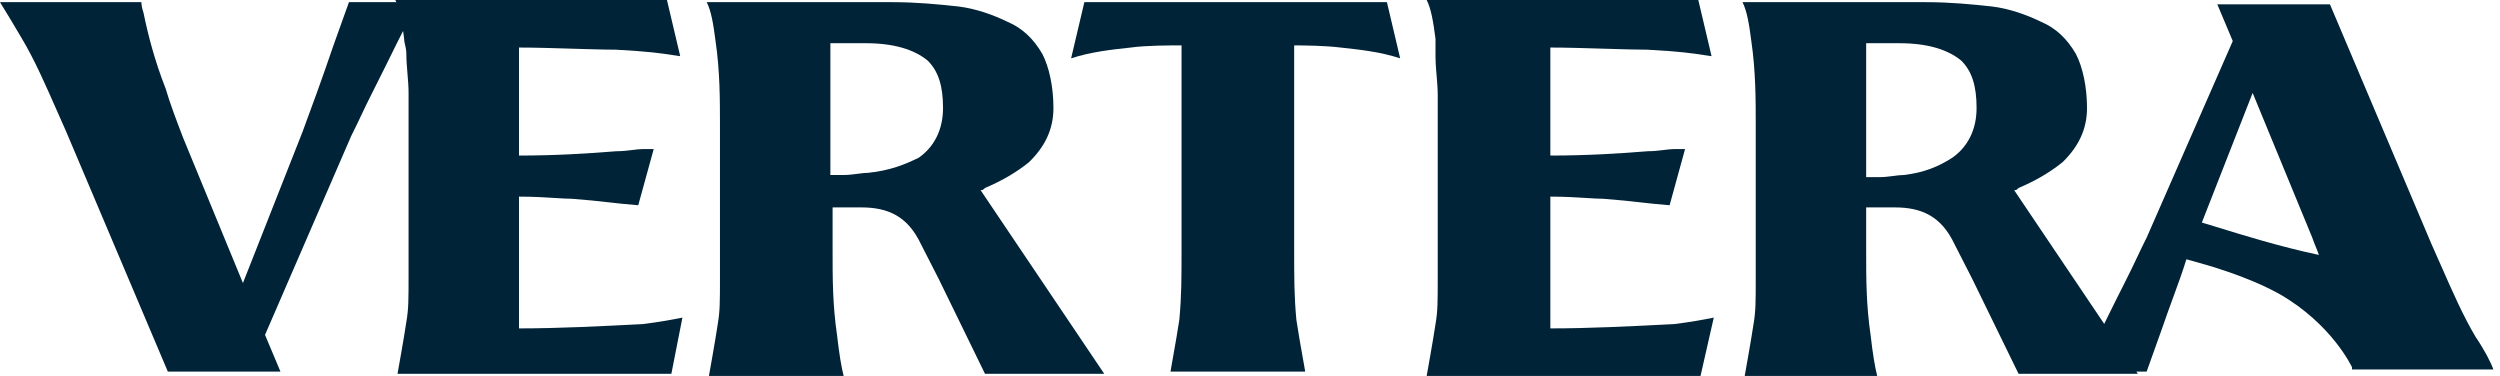 <svg width="133" height="20" viewBox="0 0 133 20" fill="none" xmlns="http://www.w3.org/2000/svg">
<path d="M36.303 16.897L36.305 16.896L35.717 19.885H21.148C21.148 19.885 21.501 17.931 21.618 17.126C21.736 16.437 21.736 15.977 21.736 14.598V4.943C21.736 4.599 21.706 4.255 21.677 3.911L21.677 3.908L21.677 3.905C21.648 3.561 21.618 3.217 21.618 2.874C21.618 2.828 21.616 2.785 21.613 2.743C21.608 2.687 21.6 2.633 21.591 2.582C21.588 2.563 21.584 2.544 21.581 2.525C21.571 2.478 21.561 2.433 21.551 2.39L21.539 2.339C21.533 2.31 21.526 2.281 21.521 2.253C21.515 2.222 21.51 2.192 21.507 2.163C21.505 2.149 21.504 2.136 21.503 2.123C21.502 2.105 21.501 2.087 21.501 2.069C21.491 1.995 21.482 1.922 21.472 1.851C21.463 1.781 21.453 1.713 21.444 1.646C21.225 2.071 20.994 2.539 20.744 3.049L20.543 3.456C20.33 3.887 20.103 4.345 19.856 4.828C19.604 5.321 19.386 5.78 19.183 6.207L19.183 6.208C19.125 6.331 19.068 6.451 19.012 6.568C18.899 6.803 18.79 7.028 18.681 7.241L14.099 17.816L14.921 19.77H8.929L3.525 7.011C3.361 6.645 3.202 6.283 3.045 5.928C2.417 4.499 1.833 3.173 1.175 2.069C0.705 1.264 0.352 0.69 0 0.115H7.519C7.519 0.115 7.519 0.345 7.637 0.69C7.872 1.839 8.224 3.218 8.812 4.713C9.047 5.517 9.399 6.437 9.752 7.356L12.924 15.057L16.096 7.011C16.566 5.747 17.154 4.138 17.741 2.414L18.564 0.115H21.085C21.068 0.075 21.05 0.037 21.031 0H35.482L36.187 2.988C36.042 2.968 35.908 2.948 35.774 2.928C35.148 2.833 34.522 2.738 32.78 2.644C32.592 2.644 32.371 2.641 32.127 2.636C31.847 2.63 31.535 2.622 31.206 2.613L30.514 2.592C29.505 2.561 28.424 2.529 27.61 2.529V8.276C29.608 8.276 31.37 8.161 32.78 8.046C33.111 8.046 33.405 8.009 33.661 7.978C33.86 7.953 34.036 7.931 34.19 7.931H34.777L33.955 10.919C33.299 10.866 32.821 10.813 32.344 10.759L32.339 10.759C31.792 10.697 31.245 10.636 30.43 10.575C30.194 10.575 29.9 10.556 29.549 10.534C29.029 10.501 28.382 10.46 27.61 10.46V17.471C29.724 17.471 31.954 17.356 34.185 17.242L34.19 17.241C35.129 17.127 35.716 17.012 36.303 16.897Z" fill="#002337"/>
<path fill-rule="evenodd" clip-rule="evenodd" d="M52.166 10.115C52.283 10.115 52.283 10.115 52.401 10C53.223 9.655 54.046 9.195 54.751 8.621C55.573 7.816 56.043 6.897 56.043 5.747C56.043 4.598 55.808 3.563 55.456 2.874C54.986 2.069 54.398 1.494 53.576 1.149C52.871 0.805 51.931 0.46 50.991 0.345C49.934 0.23 48.759 0.115 47.466 0.115H37.597C37.832 0.575 37.95 1.264 38.067 2.184C38.302 3.793 38.302 5.287 38.302 6.667V14.713C38.302 16.092 38.302 16.552 38.184 17.241C38.067 18.046 37.715 20 37.715 20H44.882C44.764 19.54 44.647 18.851 44.529 17.816C44.294 16.207 44.294 14.828 44.294 13.333V11.034H45.821C47.231 11.034 48.289 11.494 48.994 12.989L49.934 14.828L52.401 19.885H58.745L52.166 10.115ZM46.056 2.299C47.584 2.299 48.641 2.644 49.346 3.218C49.934 3.793 50.169 4.598 50.169 5.747C50.169 6.897 49.699 7.816 48.876 8.391C48.171 8.736 47.349 9.08 46.174 9.195C46.08 9.195 45.977 9.204 45.869 9.216C45.788 9.224 45.705 9.235 45.619 9.247C45.385 9.277 45.133 9.31 44.882 9.31H44.176V2.299H46.056Z" fill="#002337"/>
<path d="M68.85 2.414C69.43 2.416 70.505 2.429 71.317 2.529C72.374 2.644 73.432 2.759 74.489 3.103L73.784 0.115H57.688L56.983 3.103C58.04 2.759 59.097 2.644 60.154 2.529C60.977 2.414 62.27 2.414 62.858 2.414V13.218C62.858 14.828 62.858 15.747 62.74 17.012C62.658 17.572 62.519 18.355 62.403 19.012L62.401 19.023L62.39 19.085L62.38 19.142C62.338 19.377 62.3 19.593 62.27 19.77H69.437C69.423 19.687 69.407 19.596 69.39 19.498C69.364 19.349 69.335 19.186 69.304 19.013C69.188 18.356 69.049 17.572 68.967 17.012C68.85 15.747 68.85 14.828 68.85 13.218V2.414Z" fill="#002337"/>
<path d="M91.171 16.897L91.173 16.896L90.468 20H75.899C75.899 20 76.251 18.046 76.369 17.241C76.487 16.552 76.487 16.092 76.487 14.713V5.057C76.487 4.713 76.457 4.368 76.428 4.023C76.418 3.902 76.407 3.782 76.398 3.661C76.381 3.437 76.369 3.213 76.369 2.988V2.069C76.251 1.149 76.134 0.46 75.899 0H90.35L91.055 2.988C90.91 2.968 90.776 2.948 90.642 2.928C90.016 2.833 89.39 2.738 87.648 2.644C87.099 2.644 86.268 2.619 85.382 2.592C84.373 2.561 83.292 2.529 82.478 2.529V8.276C84.476 8.276 86.238 8.161 87.648 8.046C87.979 8.046 88.273 8.009 88.529 7.978C88.728 7.953 88.904 7.931 89.058 7.931H89.645L88.823 10.919C88.167 10.866 87.689 10.813 87.212 10.759L87.207 10.759C87.037 10.74 86.866 10.72 86.688 10.701C86.585 10.69 86.479 10.679 86.369 10.668C86.058 10.637 85.713 10.606 85.298 10.575C85.062 10.575 84.768 10.556 84.417 10.534C83.897 10.501 83.25 10.46 82.478 10.46V17.471C84.592 17.471 86.823 17.356 89.053 17.242L89.058 17.241C89.997 17.127 90.584 17.012 91.171 16.897Z" fill="#002337"/>
<path fill-rule="evenodd" clip-rule="evenodd" d="M107.152 10.115C107.198 10.115 107.227 10.115 107.251 10.108C107.274 10.101 107.294 10.087 107.323 10.061C107.34 10.045 107.36 10.025 107.387 10C108.209 9.655 109.032 9.195 109.736 8.621C110.559 7.816 111.029 6.897 111.029 5.747C111.029 4.598 110.794 3.563 110.441 2.874C109.971 2.069 109.384 1.494 108.562 1.149C107.857 0.805 106.917 0.46 105.977 0.345C104.919 0.23 103.744 0.115 102.452 0.115H92.7C92.935 0.575 93.053 1.264 93.17 2.184C93.405 3.793 93.405 5.287 93.405 6.667V14.713C93.405 16.092 93.405 16.552 93.288 17.241C93.17 18.046 92.818 20 92.818 20H99.867C99.75 19.54 99.632 18.851 99.515 17.816C99.28 16.207 99.28 14.828 99.28 13.333V11.034H100.807C102.217 11.034 103.274 11.494 103.979 12.989L104.919 14.828L107.387 19.885H113.731L113.654 19.77H114.201L115.023 17.471C115.22 16.895 115.416 16.36 115.603 15.847C115.865 15.132 116.111 14.463 116.316 13.793C116.376 13.81 116.443 13.828 116.518 13.849C117.462 14.109 119.508 14.673 121.25 15.632C124.07 17.241 125.128 19.54 125.128 19.54V19.655H132.647C132.53 19.31 132.177 18.621 131.707 17.931C131.048 16.826 130.465 15.501 129.837 14.072C129.68 13.716 129.521 13.355 129.357 12.989L123.953 0.23H117.961L118.783 2.184L114.201 12.644C114.037 12.964 113.874 13.308 113.699 13.678C113.496 14.105 113.278 14.565 113.026 15.057C112.7 15.695 112.408 16.289 112.138 16.836C112.072 16.971 112.007 17.102 111.944 17.231L107.152 10.115ZM99.28 2.299H101.042C102.57 2.299 103.627 2.644 104.332 3.218C104.919 3.793 105.154 4.598 105.154 5.747C105.154 6.897 104.684 7.816 103.862 8.391C103.157 8.851 102.335 9.195 101.277 9.31C101.114 9.31 100.925 9.335 100.722 9.362C100.488 9.392 100.237 9.425 99.985 9.425H99.28V2.299ZM123.013 12.644L119.841 4.943L117.138 11.839C117.332 11.893 117.632 11.986 118.011 12.104C119.237 12.484 121.301 13.124 123.365 13.563C123.248 13.218 123.13 12.989 123.013 12.644Z" fill="#002337"/>
</svg>
